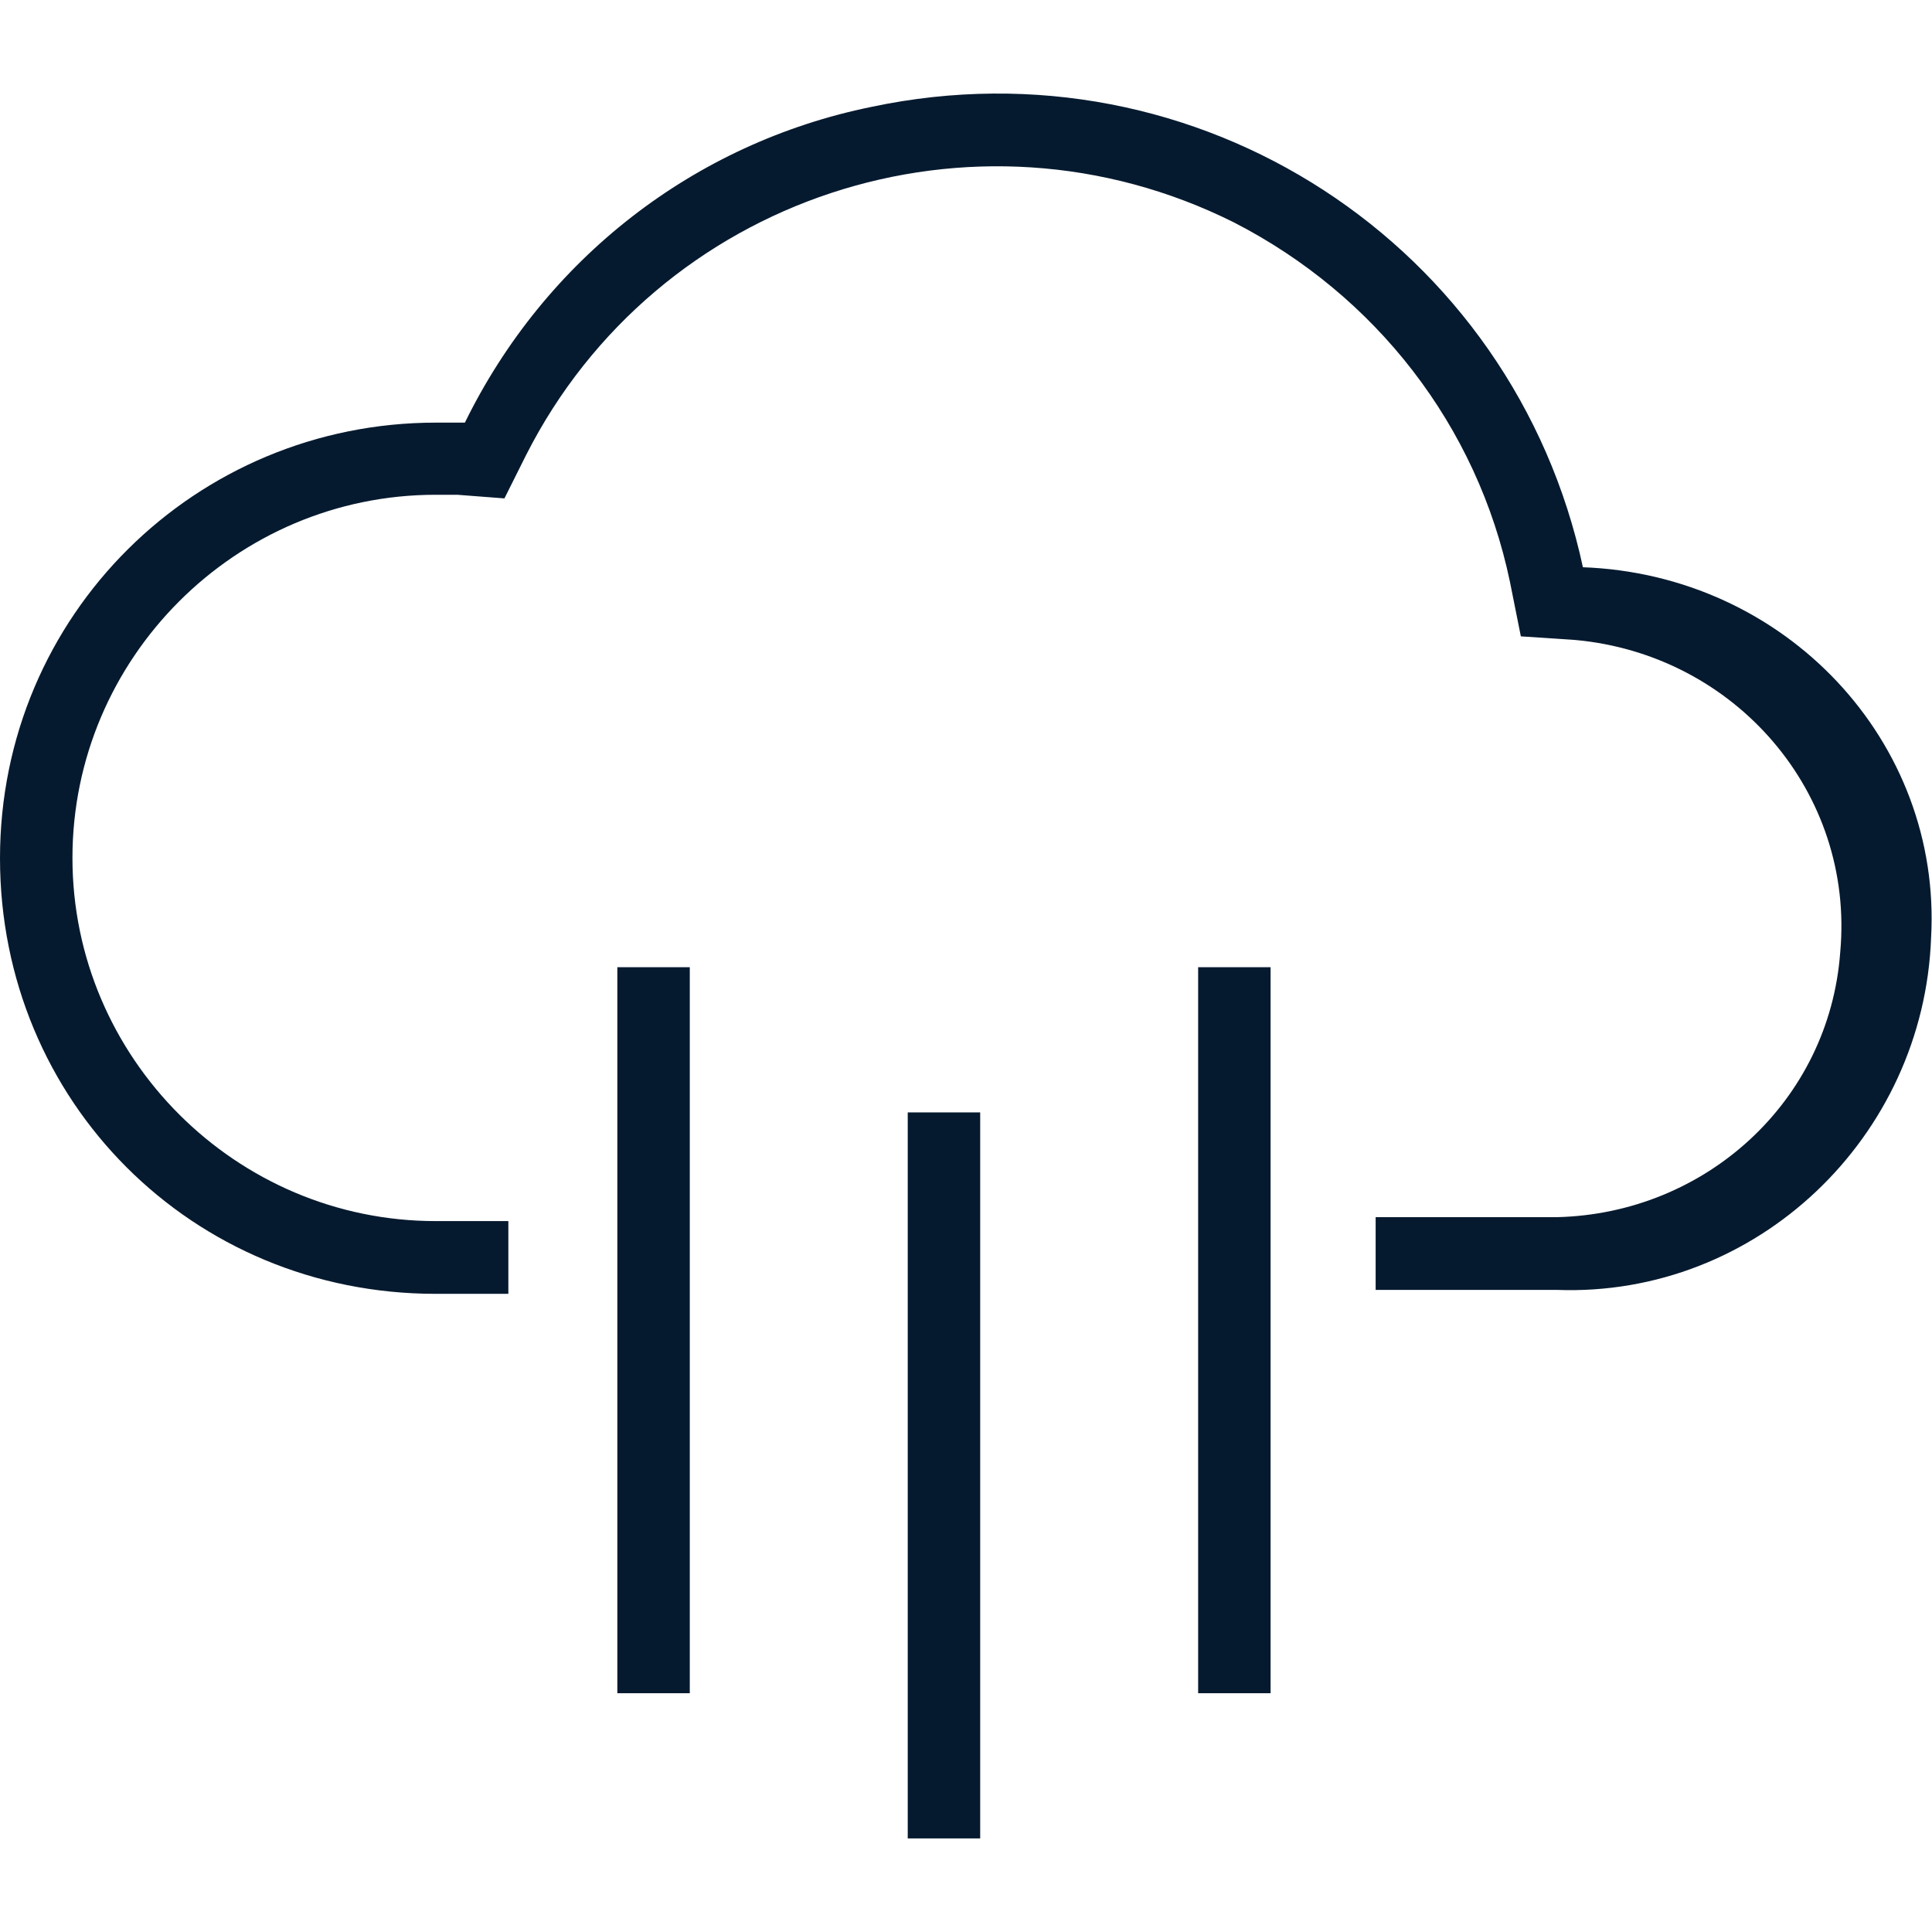 <?xml version="1.0" encoding="UTF-8"?>
<svg id="AC_icons" data-name="AC icons" xmlns="http://www.w3.org/2000/svg" viewBox="0 0 64 64">
  <defs>
    <style>
      .cls-1 {
        fill: #061a2f;
        stroke-width: 0px;
      }
    </style>
  </defs>
  <g id="Informational_icons" data-name="Informational icons">
    <g id="W">
      <g id="weather-rain">
        <g>
          <path class="cls-1" d="m52.44,18.81c-2.29-10.7-12.75-17.56-23.57-15.27-5.89,1.2-10.82,5.05-13.47,10.46h-.96C6.49,14,0,20.37,0,28.43s6.37,14.43,14.43,14.43h2.41v-2.41h-2.41c-6.61,0-12.03-5.41-12.03-12.03s5.41-12.03,12.03-12.03h.72l1.56.12.72-1.44c4.33-8.54,14.79-12.03,23.45-7.7,4.69,2.41,8.06,6.73,9.14,11.91l.36,1.8,1.8.12c5.29.48,9.26,5.05,8.78,10.34-.36,4.93-4.45,8.66-9.38,8.78h-6.01v2.41h6.01c6.61.24,12.15-5.05,12.39-11.67.36-6.49-4.81-12.03-11.55-12.27h0Z"/>
          <polygon class="cls-1" points="30.07 51.28 30.07 53.69 30.07 60.9 32.47 60.9 32.47 53.69 32.47 51.28 32.47 36.85 30.07 36.85 30.07 51.28"/>
          <polygon class="cls-1" points="39.69 46.47 39.69 48.64 39.69 56.09 42.09 56.09 42.09 48.64 42.09 46.47 42.09 32.04 39.69 32.04 39.69 46.47"/>
          <polygon class="cls-1" points="20.45 46.47 20.45 49 20.45 56.09 22.85 56.09 22.85 49 22.85 46.47 22.85 32.04 20.45 32.04 20.45 46.47"/>
        </g>
      </g>
    </g>
  </g>
</svg>